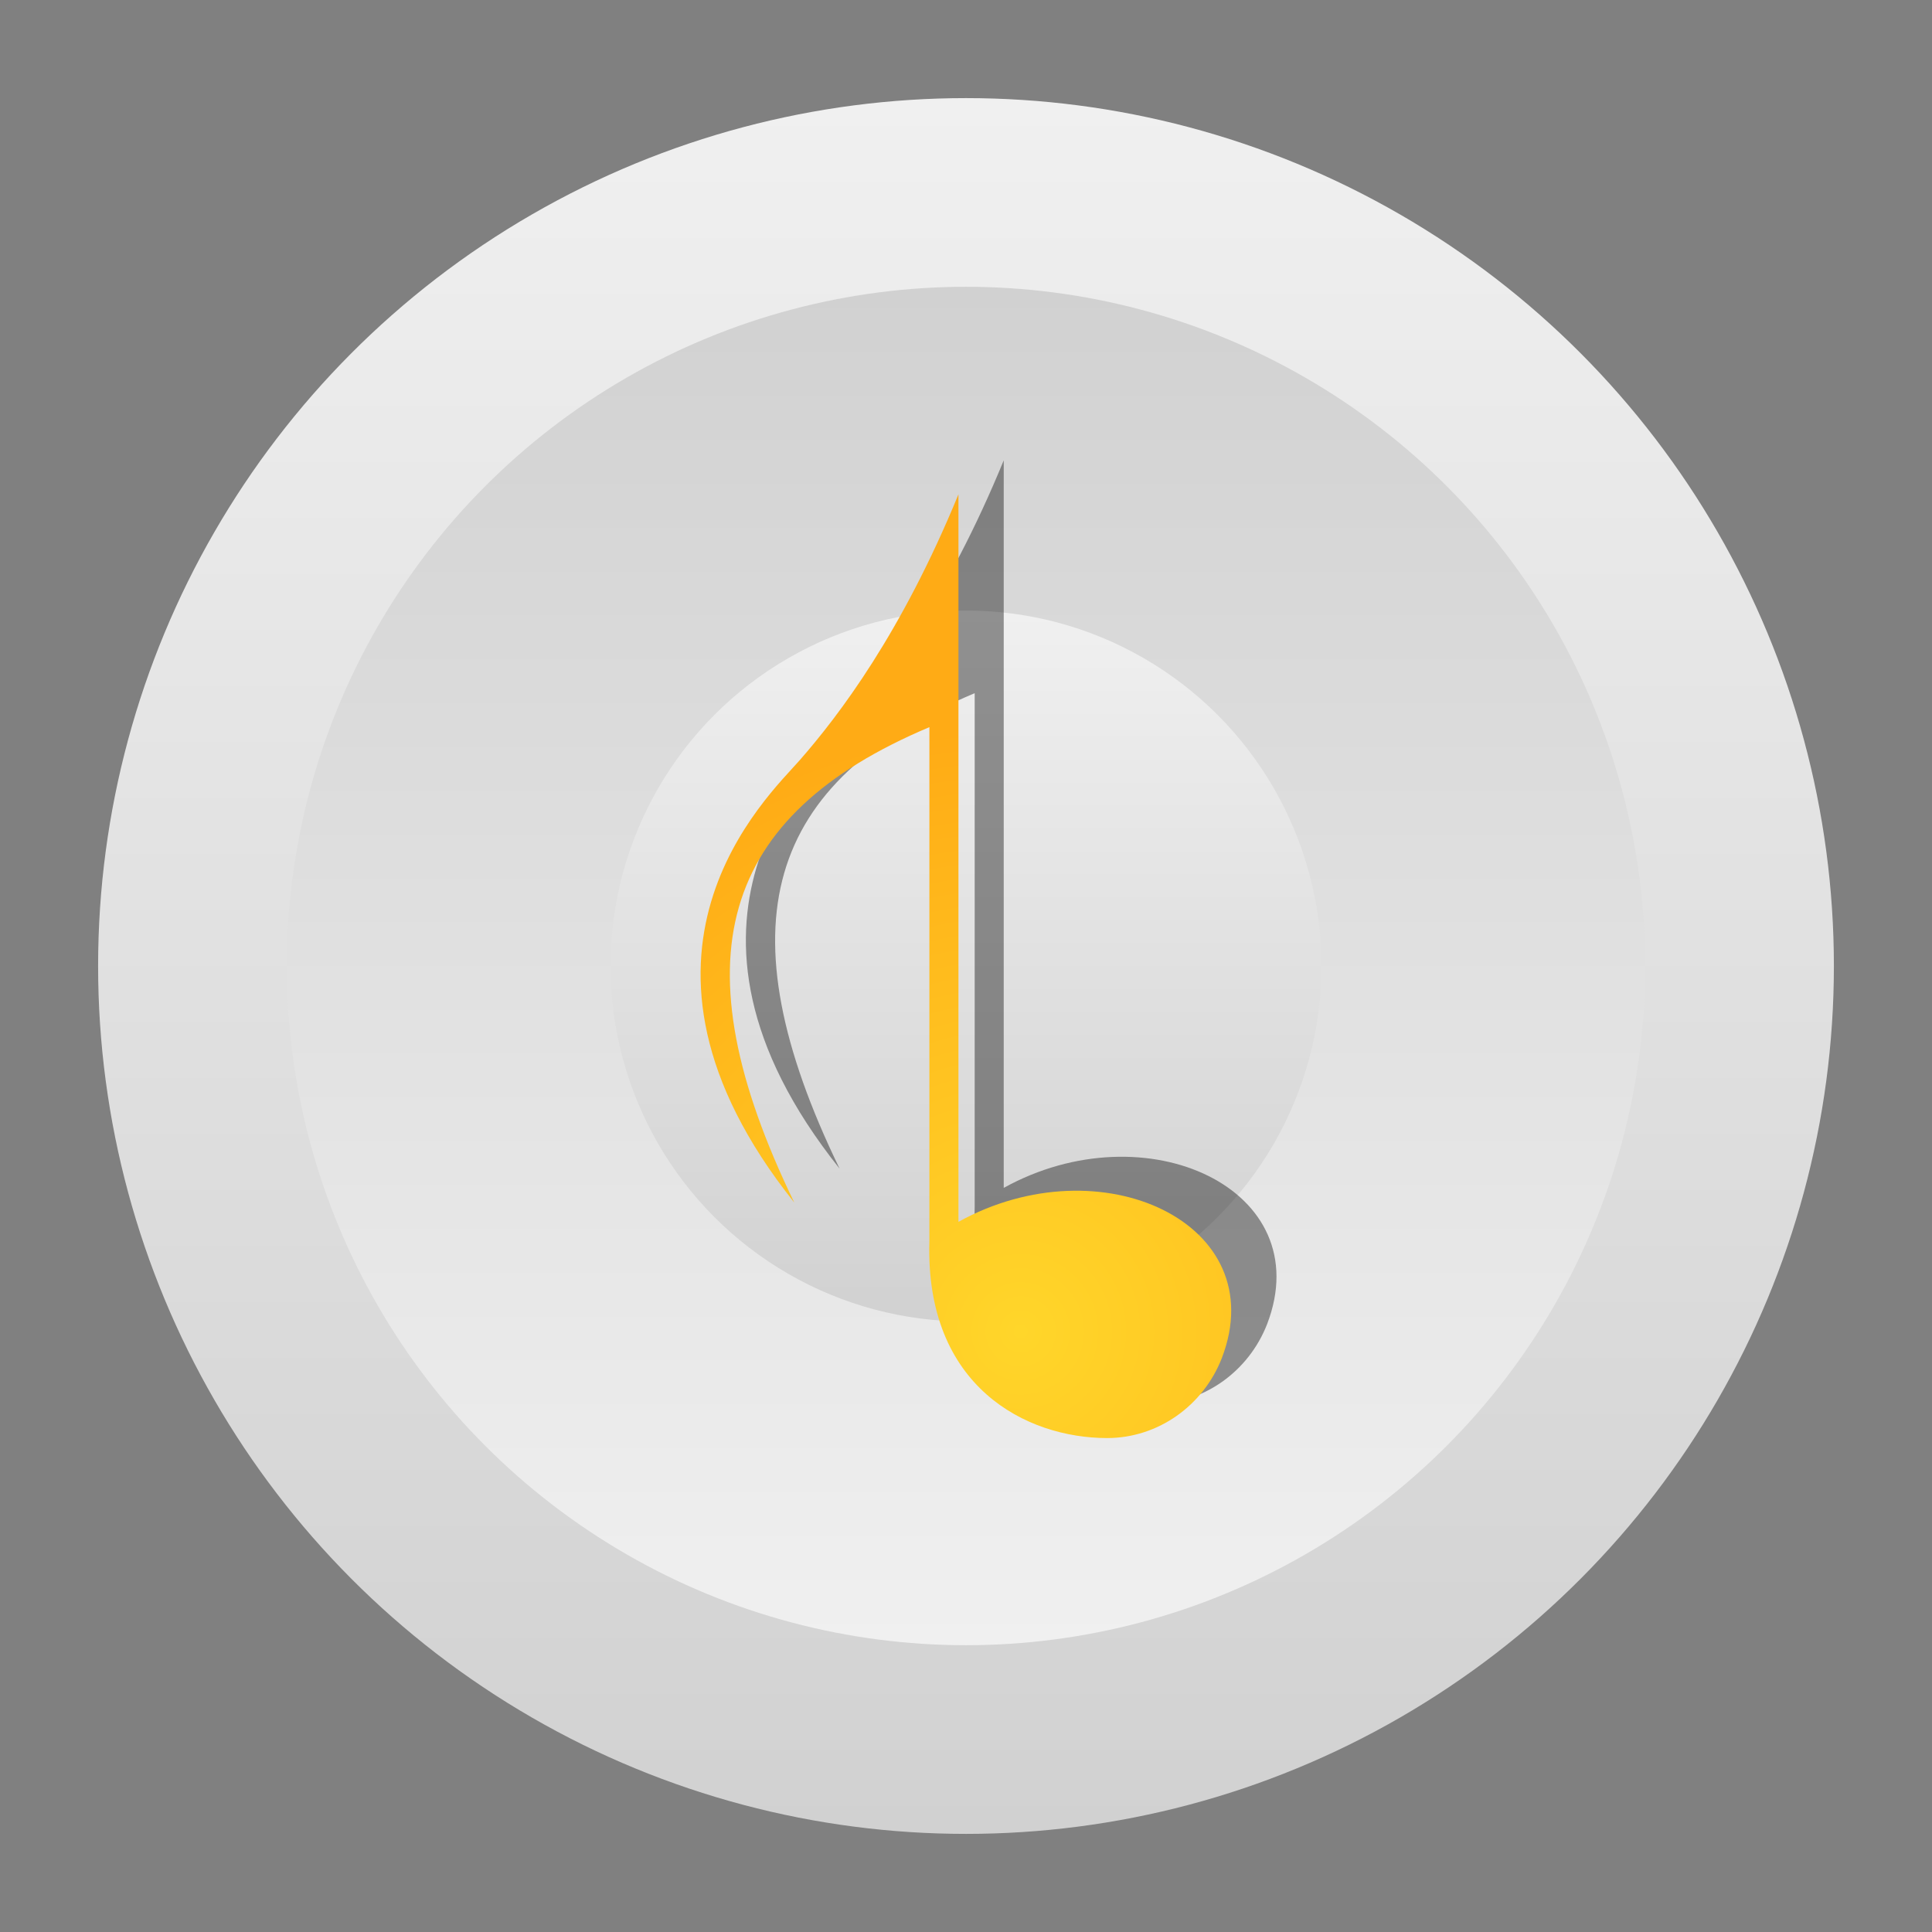 <?xml version="1.0" encoding="utf-8"?>
<!-- Generator: Adobe Illustrator 18.0.0, SVG Export Plug-In . SVG Version: 6.00 Build 0)  -->
<!DOCTYPE svg PUBLIC "-//W3C//DTD SVG 1.1//EN" "http://www.w3.org/Graphics/SVG/1.1/DTD/svg11.dtd">
<svg version="1.1" id="Layer_1" xmlns="http://www.w3.org/2000/svg" xmlns:xlink="http://www.w3.org/1999/xlink" x="0px" y="0px"
	 viewBox="0 0 512 512" style="enable-background:new 0 0 512 512;" xml:space="preserve">
<rect x="0" y="0" width="512" height="512" fill="#808080" stroke="none"/>
<g>
	<linearGradient id="SVGID_1_" gradientUnits="userSpaceOnUse" x1="256" y1="486" x2="256" y2="26">
		<stop  offset="0" style="stop-color:#D1D1D1"/>
		<stop  offset="1" style="stop-color:#F0F0F0"/>
	</linearGradient>
	<circle style="fill:url(#SVGID_1_);" cx="256" cy="256" r="230"/>
	<linearGradient id="SVGID_2_" gradientUnits="userSpaceOnUse" x1="256" y1="436" x2="256" y2="76">
		<stop  offset="0" style="stop-color:#F0F0F0"/>
		<stop  offset="1" style="stop-color:#D1D1D1"/>
	</linearGradient>
	<circle style="fill:url(#SVGID_2_);" cx="256" cy="256" r="180"/>
	<linearGradient id="SVGID_3_" gradientUnits="userSpaceOnUse" x1="256" y1="350.199" x2="256" y2="161.801">
		<stop  offset="0" style="stop-color:#D1D1D1"/>
		<stop  offset="1" style="stop-color:#F0F0F0"/>
	</linearGradient>
	<circle style="fill:url(#SVGID_3_);" cx="256" cy="256" r="94.2"/>
	<g>
		<path id="path3743_1_" style="opacity:0.4;" d="M266,122c-15.1,36.8-31.6,58.5-42.1,70.5c-8.3,9.5-53.8,51.5-1.4,117.2
			c-31.2-64.3-19.9-102.5,35.8-126c0,51.4,0,89.9,0,136.2c-1.2,38.6,25.7,52.2,47.1,52.2c13.5,0,25.5-8.6,30.4-21.2
			c13.7-35.7-32-57-69.8-36.1C266,273.6,266,196.5,266,122z"/>
		<radialGradient id="path3743_3_" cx="270.5" cy="352.833" r="160.113" gradientUnits="userSpaceOnUse">
			<stop  offset="0" style="stop-color:#FFD62A"/>
			<stop  offset="1" style="stop-color:#FFAB15"/>
		</radialGradient>
		<path id="path3743_2_" style="fill:url(#path3743_3_);" d="M254,131c-15.1,36.8-31.6,58.5-42.1,70.5c-8.3,9.5-53.8,51.5-1.4,117.2
			c-31.2-64.3-19.9-102.5,35.8-126c0,51.4,0,89.9,0,136.2c-1.2,38.6,25.7,52.2,47.1,52.2c13.5,0,25.5-8.6,30.4-21.2
			c13.7-35.7-32-57-69.8-36.1C254,282.6,254,205.5,254,131z"/>
	</g>
</g>
</svg>
